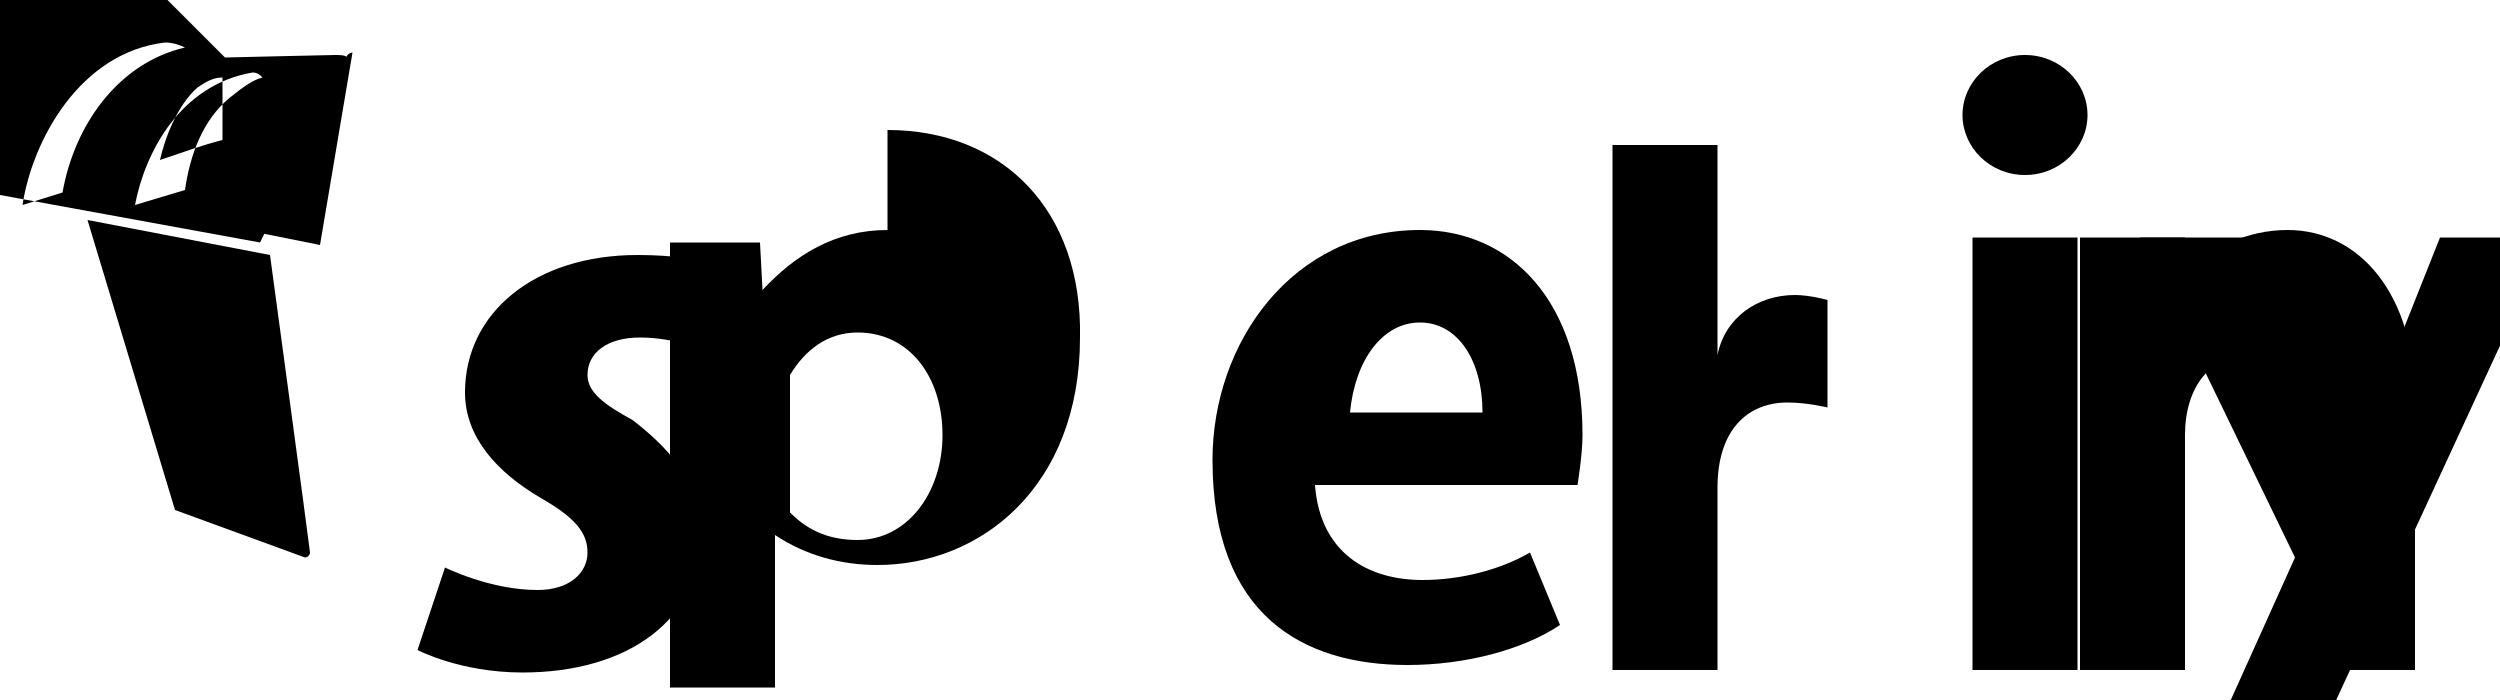 <svg viewBox="0 0 100 28" xmlns="http://www.w3.org/2000/svg">
  <path fill="currentColor" d="M13.9 2.3c-.1-.1-.3-.1-.5-.1-.2 0-4.4.1-4.4.1s-3.6-3.6-4-4c-.4-.4-1.2-.3-1.5-.2 0 0-.8.2-2.1.7-.4-1.2-1-2.7-1.8-2.7h-.1c-1.8 0-2.7 2.3-3 3.5-1.2.4-2 .6-2.1.7-.6.2-.6.2-.7.8L0 7.8l10.4 1.9s3.6-7.2 3.5-7.4zM8.9 5.6c-.8.2-1.6.5-2.5.8.2-.9.7-2.2 1.5-2.9.3-.2.6-.4 1-.4v2.5zm1.2-2.7c.2 0 .3.1.4.2-.4.1-.8.4-1.3.8-1.1.9-1.6 2.3-1.8 3.7l-2 .6c.4-2.1 1.8-4.8 4.7-5.3zM6.6 1.7c.3 0 .6.1.8.2-2.6.6-4.4 3-4.9 5.8l-1.6.5c.4-2.6 2.3-6.1 5.7-6.5z"/>
  <path fill="currentColor" d="M14.1 2.1s-.1 0-.2.1c-.1.1-3.6 7.1-3.6 7.1l2.5.5L14.1 2.1z"/>
  <path fill="currentColor" d="M3.5 8.8l7.3 1.4c0 0 1.6 11.8 1.6 11.9 0 .1-.1.2-.2.2l-5.2-1.9L3.5 8.8z"/>
  <path fill="currentColor" d="M25.3 16.8c-1.1-.6-1.8-1.1-1.8-1.8 0-.9.8-1.5 2.1-1.5 1.5 0 2.8.6 2.8.6l1-3.2s-1-.7-3.9-.7c-4.1 0-6.9 2.3-6.9 5.5 0 1.8 1.3 3.2 3 4.2 1.4.8 1.9 1.4 1.9 2.2 0 .8-.7 1.5-2 1.5-1.9 0-3.7-.9-3.7-.9l-1.1 3.3s1.7.9 4.2.9c4.2 0 7.2-2.1 7.2-5.7-.1-2-1.5-3.4-2.8-4.4z"/>
  <path fill="currentColor" d="M35.5 9.2c-2.1 0-3.7 1-5 2.4l-.1-1.9h-3.6v17.8h4.2v-6.1c1.2.8 2.6 1.2 4.1 1.2 4.1 0 8.1-3.1 8.1-9.1.1-5.1-3.1-8.3-7.7-8.3zm-1.2 12.4c-1.3 0-2.1-.5-2.7-1.1V15c.6-1 1.5-1.7 2.7-1.7 2.1 0 3.4 1.8 3.4 4.1s-1.4 4.2-3.4 4.2z"/>
  <path fill="currentColor" d="M56.8 9.2c-5.1 0-8.3 4.5-8.3 9.2 0 6.2 3.6 8.2 7.8 8.2 2.3 0 4.6-.6 6.1-1.6l-1.2-2.9c-1.2.7-2.8 1.1-4.3 1.1-2.2 0-4.1-1.1-4.3-3.8h10.5s.2-1.2.2-2c0-5.4-2.9-8.2-6.5-8.2zm-2.8 7.3c.2-2.1 1.3-3.6 2.8-3.6s2.5 1.5 2.5 3.6h-5.3z"/>
  <path fill="currentColor" d="M68.7 5.8h-4.2v21h4.2v-7.3c0-2.3 1.2-3.4 2.8-3.4.8 0 1.6.2 1.6.2V12s-.7-.2-1.3-.2c-1.5 0-2.8.9-3.1 2.4V5.8z"/>
  <path fill="currentColor" d="M78.9 26.8h4.2V9.5h-4.2v17.3zm2.1-19.8c1.4 0 2.5-1.1 2.5-2.4s-1.1-2.4-2.5-2.4-2.5 1.1-2.5 2.4 1.1 2.4 2.5 2.4z"/>
  <path fill="currentColor" d="M91.5 9.2c-1.6 0-3.1.7-4.1 1.8V9.5h-4.2v17.3h4.2v-9.4c0-1.9 1-3.2 2.6-3.2 1.7 0 2.4 1.1 2.4 3.1v9.5h4.2v-10.8c0-4.2-2.2-6.8-5.1-6.8z"/>
  <path fill="currentColor" d="M100 9.5h-2.4l-3.5 8.8-3.9-8.8h-4.6l6.2 12.8-3.2 7.1h4.2l9.2-19.9z"/>
</svg>

